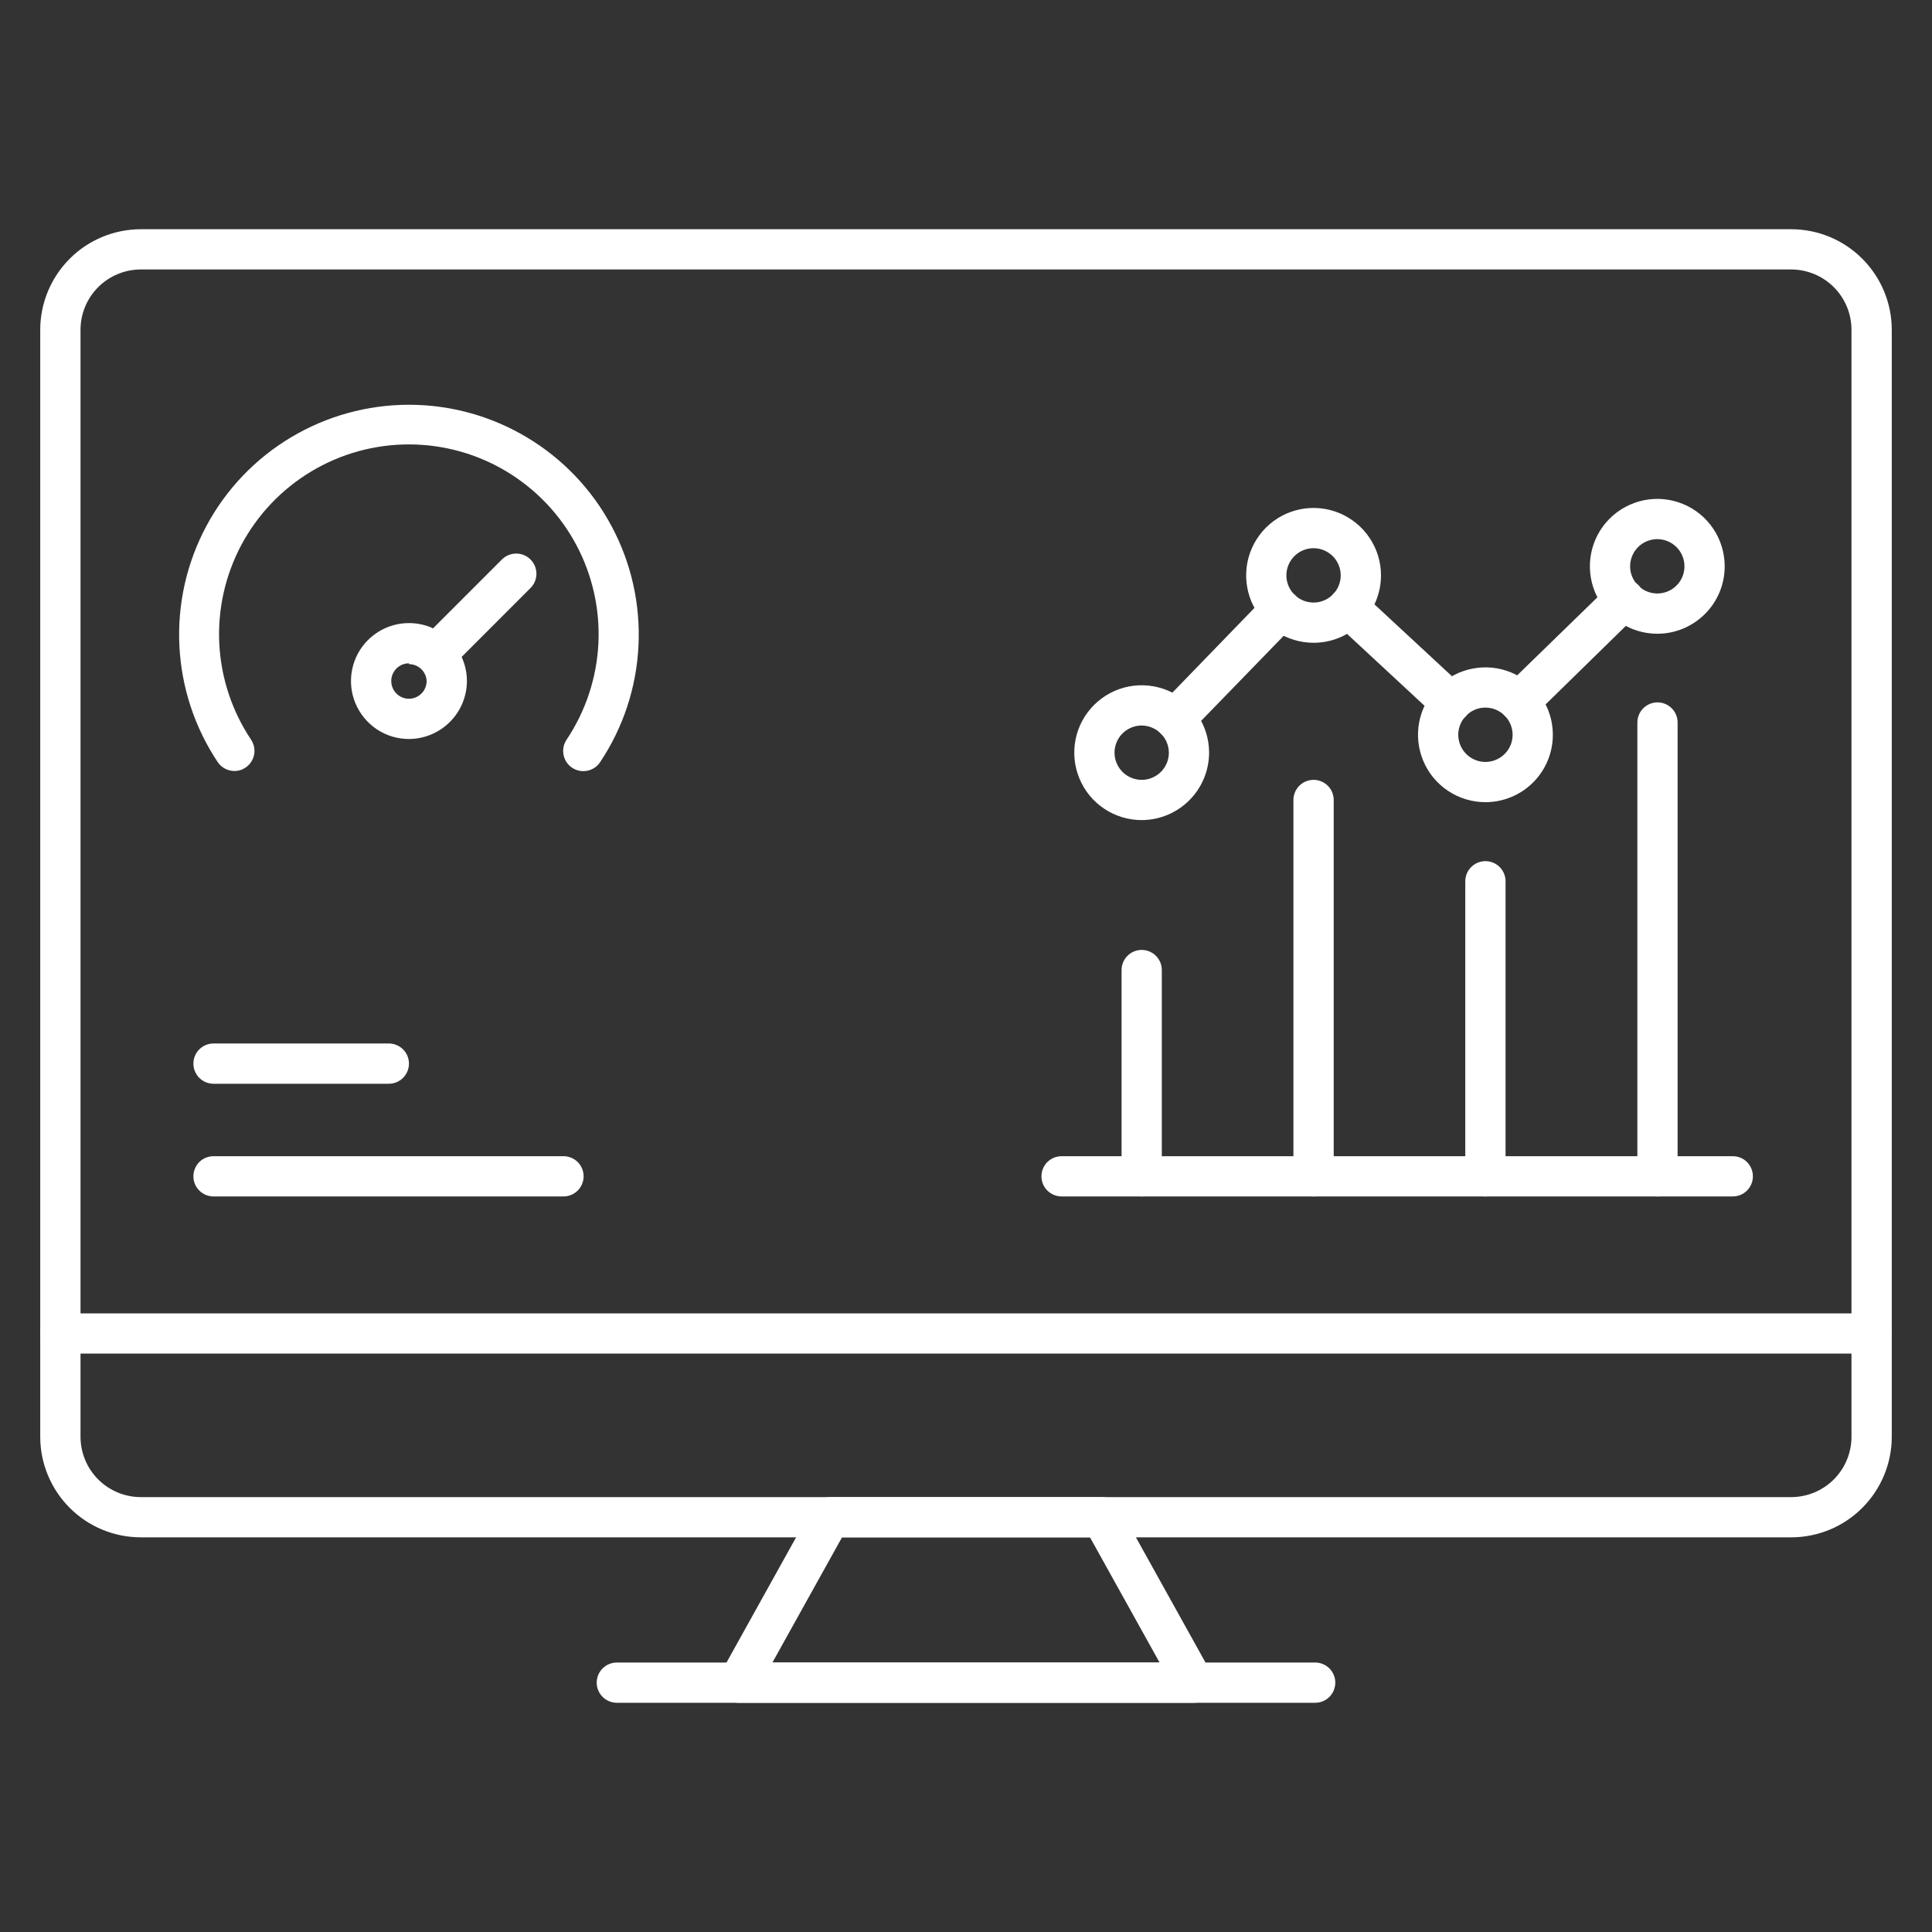 <svg width="40" height="40" viewBox="0 0 40 40" fill="none" xmlns="http://www.w3.org/2000/svg">
<rect x="0" y="0" width="40" height="40" fill="#333333" stroke="none"/>
<path d="M27.229 35.254H12.771C12.66 35.254 12.554 35.21 12.476 35.132C12.398 35.054 12.354 34.948 12.354 34.837C12.354 34.727 12.398 34.621 12.476 34.543C12.554 34.465 12.66 34.421 12.771 34.421H27.229C27.34 34.421 27.446 34.465 27.524 34.543C27.602 34.621 27.646 34.727 27.646 34.837C27.646 34.948 27.602 35.054 27.524 35.132C27.446 35.21 27.34 35.254 27.229 35.254Z" fill="white"/>
<path d="M37.083 31.829H2.917C2.364 31.829 1.834 31.61 1.444 31.219C1.053 30.828 0.833 30.298 0.833 29.746V6.829C0.833 6.277 1.053 5.747 1.444 5.356C1.834 4.965 2.364 4.746 2.917 4.746H37.083C37.636 4.746 38.166 4.965 38.556 5.356C38.947 5.747 39.167 6.277 39.167 6.829V29.746C39.167 30.298 38.947 30.828 38.556 31.219C38.166 31.61 37.636 31.829 37.083 31.829ZM2.917 5.579C2.585 5.579 2.267 5.711 2.033 5.945C1.798 6.18 1.667 6.498 1.667 6.829V29.746C1.667 30.077 1.798 30.395 2.033 30.63C2.267 30.864 2.585 30.996 2.917 30.996H37.083C37.415 30.996 37.733 30.864 37.967 30.63C38.202 30.395 38.333 30.077 38.333 29.746V6.829C38.333 6.498 38.202 6.18 37.967 5.945C37.733 5.711 37.415 5.579 37.083 5.579H2.917Z" fill="white"/>
<path d="M24.717 35.254H15.283C15.211 35.254 15.141 35.234 15.078 35.198C15.016 35.162 14.964 35.111 14.927 35.049C14.891 34.986 14.871 34.916 14.87 34.844C14.869 34.772 14.886 34.701 14.921 34.638L16.825 31.212C16.861 31.147 16.914 31.092 16.979 31.054C17.043 31.016 17.117 30.996 17.192 30.996H22.808C22.883 30.996 22.957 31.016 23.021 31.054C23.086 31.092 23.139 31.147 23.175 31.212L25.079 34.638C25.114 34.701 25.131 34.772 25.13 34.844C25.129 34.916 25.109 34.986 25.073 35.049C25.036 35.111 24.984 35.162 24.922 35.198C24.859 35.234 24.789 35.254 24.717 35.254ZM15.992 34.421H24.008L22.567 31.829H17.433L15.992 34.421Z" fill="white"/>
<path d="M38.75 28.025H1.25C1.139 28.025 1.033 27.981 0.955 27.903C0.877 27.825 0.833 27.719 0.833 27.608C0.833 27.498 0.877 27.392 0.955 27.314C1.033 27.236 1.139 27.192 1.25 27.192H38.75C38.861 27.192 38.967 27.236 39.045 27.314C39.123 27.392 39.167 27.498 39.167 27.608C39.167 27.719 39.123 27.825 39.045 27.903C38.967 27.981 38.861 28.025 38.75 28.025Z" fill="white"/>
<path d="M11.667 24.771H4.421C4.31 24.771 4.204 24.727 4.126 24.649C4.048 24.571 4.004 24.465 4.004 24.354C4.004 24.244 4.048 24.138 4.126 24.059C4.204 23.981 4.31 23.938 4.421 23.938H11.667C11.777 23.938 11.883 23.981 11.961 24.059C12.039 24.138 12.083 24.244 12.083 24.354C12.083 24.465 12.039 24.571 11.961 24.649C11.883 24.727 11.777 24.771 11.667 24.771Z" fill="white"/>
<path d="M8.05 22.438H4.421C4.31 22.438 4.204 22.394 4.126 22.316C4.048 22.237 4.004 22.131 4.004 22.021C4.004 21.91 4.048 21.804 4.126 21.726C4.204 21.648 4.31 21.604 4.421 21.604H8.05C8.16 21.604 8.266 21.648 8.345 21.726C8.423 21.804 8.467 21.91 8.467 22.021C8.467 22.131 8.423 22.237 8.345 22.316C8.266 22.394 8.16 22.438 8.05 22.438Z" fill="white"/>
<path d="M4.858 15.963C4.789 15.963 4.721 15.947 4.66 15.915C4.599 15.883 4.547 15.836 4.508 15.779C4.03 15.063 3.756 14.23 3.714 13.369C3.672 12.509 3.865 11.653 4.271 10.894C4.677 10.134 5.282 9.499 6.021 9.057C6.76 8.614 7.605 8.38 8.467 8.38C9.328 8.38 10.173 8.614 10.912 9.057C11.651 9.499 12.256 10.134 12.662 10.894C13.069 11.653 13.261 12.509 13.219 13.369C13.178 14.23 12.903 15.063 12.425 15.779C12.395 15.825 12.355 15.864 12.31 15.895C12.264 15.925 12.213 15.947 12.16 15.957C12.106 15.968 12.05 15.968 11.997 15.958C11.943 15.947 11.892 15.926 11.846 15.896C11.8 15.866 11.761 15.826 11.73 15.781C11.7 15.735 11.678 15.684 11.668 15.63C11.657 15.577 11.657 15.521 11.667 15.467C11.678 15.414 11.699 15.362 11.729 15.317C12.125 14.725 12.353 14.037 12.389 13.326C12.424 12.615 12.266 11.908 11.931 11.28C11.596 10.652 11.096 10.127 10.486 9.761C9.875 9.394 9.176 9.201 8.465 9.201C7.753 9.201 7.054 9.394 6.444 9.761C5.833 10.127 5.334 10.652 4.998 11.28C4.663 11.908 4.505 12.615 4.54 13.326C4.576 14.037 4.804 14.725 5.2 15.317C5.26 15.409 5.282 15.521 5.26 15.628C5.238 15.736 5.175 15.831 5.083 15.892C5.017 15.938 4.939 15.963 4.858 15.963Z" fill="white"/>
<path d="M8.467 15.3C8.229 15.3 7.997 15.23 7.8 15.098C7.603 14.966 7.449 14.778 7.358 14.559C7.267 14.34 7.243 14.099 7.29 13.866C7.336 13.633 7.45 13.419 7.618 13.252C7.786 13.084 8 12.969 8.233 12.923C8.465 12.877 8.707 12.9 8.926 12.991C9.145 13.082 9.333 13.236 9.464 13.433C9.596 13.631 9.667 13.863 9.667 14.1C9.666 14.418 9.539 14.723 9.314 14.947C9.089 15.172 8.785 15.299 8.467 15.3ZM8.467 13.733C8.394 13.733 8.323 13.755 8.263 13.795C8.203 13.835 8.156 13.893 8.128 13.96C8.1 14.027 8.093 14.1 8.107 14.171C8.121 14.243 8.156 14.308 8.207 14.359C8.259 14.411 8.324 14.445 8.395 14.46C8.466 14.474 8.54 14.466 8.607 14.439C8.674 14.411 8.731 14.364 8.772 14.304C8.812 14.243 8.833 14.172 8.833 14.1C8.829 14.006 8.789 13.917 8.72 13.851C8.652 13.786 8.561 13.75 8.467 13.75V13.733Z" fill="white"/>
<path d="M9.021 13.963C8.966 13.963 8.912 13.952 8.861 13.932C8.81 13.911 8.764 13.88 8.725 13.842C8.686 13.803 8.655 13.757 8.634 13.706C8.613 13.655 8.602 13.601 8.602 13.546C8.602 13.491 8.613 13.436 8.634 13.386C8.655 13.335 8.686 13.289 8.725 13.25L10.392 11.583C10.47 11.505 10.576 11.461 10.688 11.461C10.799 11.461 10.905 11.505 10.983 11.583C11.062 11.662 11.106 11.768 11.106 11.879C11.106 11.99 11.062 12.097 10.983 12.175L9.317 13.842C9.278 13.88 9.232 13.911 9.181 13.932C9.13 13.952 9.076 13.963 9.021 13.963Z" fill="white"/>
<path d="M35.875 24.771H21.979C21.869 24.771 21.763 24.727 21.684 24.649C21.606 24.571 21.562 24.465 21.562 24.354C21.562 24.244 21.606 24.138 21.684 24.059C21.763 23.981 21.869 23.938 21.979 23.938H35.875C35.986 23.938 36.092 23.981 36.17 24.059C36.248 24.138 36.292 24.244 36.292 24.354C36.292 24.465 36.248 24.571 36.17 24.649C36.092 24.727 35.986 24.771 35.875 24.771Z" fill="white"/>
<path d="M34.317 24.771C34.206 24.771 34.1 24.727 34.022 24.649C33.944 24.571 33.9 24.465 33.9 24.354V14.958C33.9 14.848 33.944 14.742 34.022 14.664C34.1 14.586 34.206 14.542 34.317 14.542C34.427 14.542 34.533 14.586 34.611 14.664C34.69 14.742 34.733 14.848 34.733 14.958V24.354C34.733 24.465 34.69 24.571 34.611 24.649C34.533 24.727 34.427 24.771 34.317 24.771Z" fill="white"/>
<path d="M30.754 24.771C30.644 24.771 30.538 24.727 30.46 24.649C30.381 24.571 30.337 24.465 30.337 24.354V18.246C30.337 18.135 30.381 18.029 30.46 17.951C30.538 17.873 30.644 17.829 30.754 17.829C30.865 17.829 30.971 17.873 31.049 17.951C31.127 18.029 31.171 18.135 31.171 18.246V24.354C31.171 24.465 31.127 24.571 31.049 24.649C30.971 24.727 30.865 24.771 30.754 24.771Z" fill="white"/>
<path d="M27.196 24.771C27.085 24.771 26.979 24.727 26.901 24.649C26.823 24.571 26.779 24.465 26.779 24.354V16.562C26.779 16.452 26.823 16.346 26.901 16.268C26.979 16.19 27.085 16.146 27.196 16.146C27.306 16.146 27.412 16.19 27.491 16.268C27.569 16.346 27.613 16.452 27.613 16.562V24.354C27.613 24.465 27.569 24.571 27.491 24.649C27.412 24.727 27.306 24.771 27.196 24.771Z" fill="white"/>
<path d="M23.637 24.771C23.527 24.771 23.421 24.727 23.343 24.649C23.265 24.571 23.221 24.465 23.221 24.354V20.083C23.221 19.973 23.265 19.867 23.343 19.789C23.421 19.711 23.527 19.667 23.637 19.667C23.748 19.667 23.854 19.711 23.932 19.789C24.01 19.867 24.054 19.973 24.054 20.083V24.354C24.054 24.465 24.01 24.571 23.932 24.649C23.854 24.727 23.748 24.771 23.637 24.771Z" fill="white"/>
<path d="M23.637 16.979C23.361 16.979 23.091 16.897 22.862 16.744C22.632 16.591 22.453 16.373 22.348 16.117C22.242 15.862 22.215 15.582 22.268 15.311C22.322 15.04 22.455 14.791 22.651 14.596C22.846 14.401 23.094 14.268 23.365 14.214C23.636 14.161 23.917 14.188 24.172 14.294C24.427 14.399 24.645 14.578 24.798 14.808C24.951 15.037 25.033 15.307 25.033 15.583C25.032 15.953 24.885 16.308 24.623 16.569C24.362 16.831 24.007 16.978 23.637 16.979ZM23.637 15.021C23.526 15.021 23.418 15.054 23.325 15.116C23.233 15.177 23.16 15.265 23.118 15.368C23.075 15.471 23.064 15.584 23.086 15.693C23.108 15.802 23.161 15.902 23.24 15.981C23.318 16.06 23.419 16.113 23.528 16.135C23.637 16.157 23.75 16.146 23.853 16.103C23.956 16.06 24.043 15.988 24.105 15.896C24.167 15.803 24.2 15.695 24.2 15.583C24.199 15.434 24.139 15.292 24.034 15.187C23.929 15.082 23.786 15.022 23.637 15.021Z" fill="white"/>
<path d="M27.196 13.308C26.92 13.308 26.65 13.226 26.42 13.073C26.191 12.92 26.012 12.702 25.906 12.447C25.801 12.192 25.773 11.911 25.827 11.64C25.881 11.369 26.014 11.121 26.209 10.925C26.404 10.73 26.653 10.597 26.924 10.543C27.194 10.49 27.475 10.517 27.73 10.623C27.985 10.729 28.203 10.908 28.356 11.137C28.51 11.367 28.592 11.636 28.592 11.912C28.592 12.283 28.445 12.638 28.183 12.899C27.921 13.161 27.566 13.308 27.196 13.308ZM27.196 11.35C27.085 11.35 26.976 11.383 26.883 11.445C26.791 11.507 26.719 11.595 26.676 11.697C26.634 11.8 26.622 11.913 26.644 12.022C26.666 12.131 26.719 12.232 26.798 12.31C26.877 12.389 26.977 12.443 27.086 12.464C27.195 12.486 27.308 12.475 27.411 12.432C27.514 12.39 27.602 12.318 27.663 12.225C27.725 12.133 27.758 12.024 27.758 11.912C27.758 11.839 27.744 11.765 27.715 11.697C27.687 11.629 27.646 11.567 27.594 11.515C27.541 11.463 27.479 11.421 27.411 11.393C27.343 11.364 27.27 11.35 27.196 11.35Z" fill="white"/>
<path d="M30.754 16.608C30.478 16.608 30.208 16.526 29.979 16.373C29.749 16.22 29.57 16.002 29.465 15.747C29.359 15.492 29.331 15.211 29.385 14.94C29.439 14.669 29.572 14.421 29.767 14.226C29.962 14.03 30.211 13.897 30.482 13.844C30.753 13.79 31.033 13.817 31.288 13.923C31.543 14.029 31.761 14.207 31.915 14.437C32.068 14.667 32.15 14.936 32.15 15.213C32.15 15.396 32.114 15.577 32.044 15.747C31.974 15.916 31.871 16.07 31.741 16.2C31.612 16.329 31.458 16.432 31.288 16.502C31.119 16.572 30.938 16.608 30.754 16.608ZM30.754 14.65C30.643 14.65 30.534 14.683 30.442 14.745C30.349 14.807 30.277 14.895 30.235 14.997C30.192 15.1 30.181 15.213 30.203 15.322C30.224 15.431 30.278 15.532 30.356 15.61C30.435 15.689 30.535 15.742 30.644 15.764C30.753 15.786 30.867 15.775 30.969 15.732C31.072 15.69 31.16 15.617 31.222 15.525C31.284 15.432 31.317 15.324 31.317 15.213C31.317 15.063 31.257 14.92 31.152 14.815C31.046 14.709 30.903 14.65 30.754 14.65Z" fill="white"/>
<path d="M34.317 13.121C34.04 13.122 33.77 13.04 33.54 12.888C33.31 12.735 33.13 12.517 33.024 12.262C32.918 12.007 32.89 11.726 32.943 11.455C32.996 11.184 33.129 10.935 33.324 10.739C33.519 10.544 33.768 10.411 34.039 10.356C34.31 10.302 34.59 10.329 34.846 10.435C35.101 10.54 35.319 10.719 35.473 10.949C35.626 11.179 35.708 11.449 35.708 11.725C35.708 12.095 35.562 12.449 35.301 12.71C35.04 12.972 34.686 13.12 34.317 13.121ZM34.317 11.162C34.205 11.162 34.096 11.194 34.003 11.255C33.91 11.317 33.837 11.404 33.794 11.507C33.751 11.61 33.739 11.723 33.76 11.832C33.782 11.941 33.835 12.042 33.913 12.121C33.992 12.2 34.092 12.254 34.201 12.276C34.31 12.298 34.424 12.287 34.527 12.245C34.63 12.203 34.718 12.13 34.78 12.038C34.842 11.945 34.875 11.836 34.875 11.725C34.875 11.576 34.816 11.434 34.712 11.329C34.607 11.223 34.465 11.164 34.317 11.162Z" fill="white"/>
<path d="M31.454 14.946C31.399 14.946 31.345 14.934 31.294 14.913C31.243 14.892 31.197 14.86 31.158 14.821C31.119 14.782 31.088 14.736 31.067 14.685C31.046 14.634 31.035 14.58 31.035 14.525C31.035 14.47 31.046 14.415 31.067 14.365C31.088 14.314 31.119 14.268 31.158 14.229L33.333 12.113C33.411 12.035 33.517 11.991 33.627 11.991C33.737 11.991 33.843 12.035 33.921 12.113C33.96 12.151 33.991 12.197 34.012 12.248C34.033 12.299 34.044 12.353 34.044 12.408C34.044 12.463 34.033 12.518 34.012 12.569C33.991 12.619 33.96 12.665 33.921 12.704L31.758 14.821C31.719 14.861 31.671 14.893 31.619 14.915C31.567 14.936 31.511 14.947 31.454 14.946Z" fill="white"/>
<path d="M30.038 14.967C29.932 14.966 29.831 14.926 29.754 14.854L27.629 12.883C27.548 12.808 27.5 12.704 27.496 12.593C27.491 12.483 27.531 12.375 27.606 12.294C27.681 12.213 27.786 12.165 27.896 12.16C28.007 12.156 28.115 12.196 28.196 12.271L30.321 14.242C30.362 14.279 30.395 14.323 30.418 14.373C30.441 14.423 30.454 14.477 30.457 14.532C30.459 14.587 30.451 14.642 30.431 14.694C30.412 14.746 30.383 14.793 30.346 14.833C30.306 14.876 30.259 14.909 30.206 14.932C30.153 14.955 30.095 14.967 30.038 14.967Z" fill="white"/>
<path d="M24.321 15.3C24.212 15.301 24.108 15.259 24.029 15.183C23.99 15.145 23.959 15.098 23.938 15.048C23.917 14.997 23.906 14.943 23.906 14.887C23.906 14.832 23.917 14.778 23.938 14.727C23.959 14.677 23.99 14.63 24.029 14.592L26.225 12.325C26.303 12.246 26.41 12.203 26.521 12.203C26.632 12.203 26.738 12.246 26.817 12.325C26.895 12.403 26.939 12.51 26.939 12.621C26.939 12.732 26.895 12.838 26.817 12.917L24.617 15.183C24.537 15.26 24.431 15.302 24.321 15.3Z" fill="white"/>
</svg>
